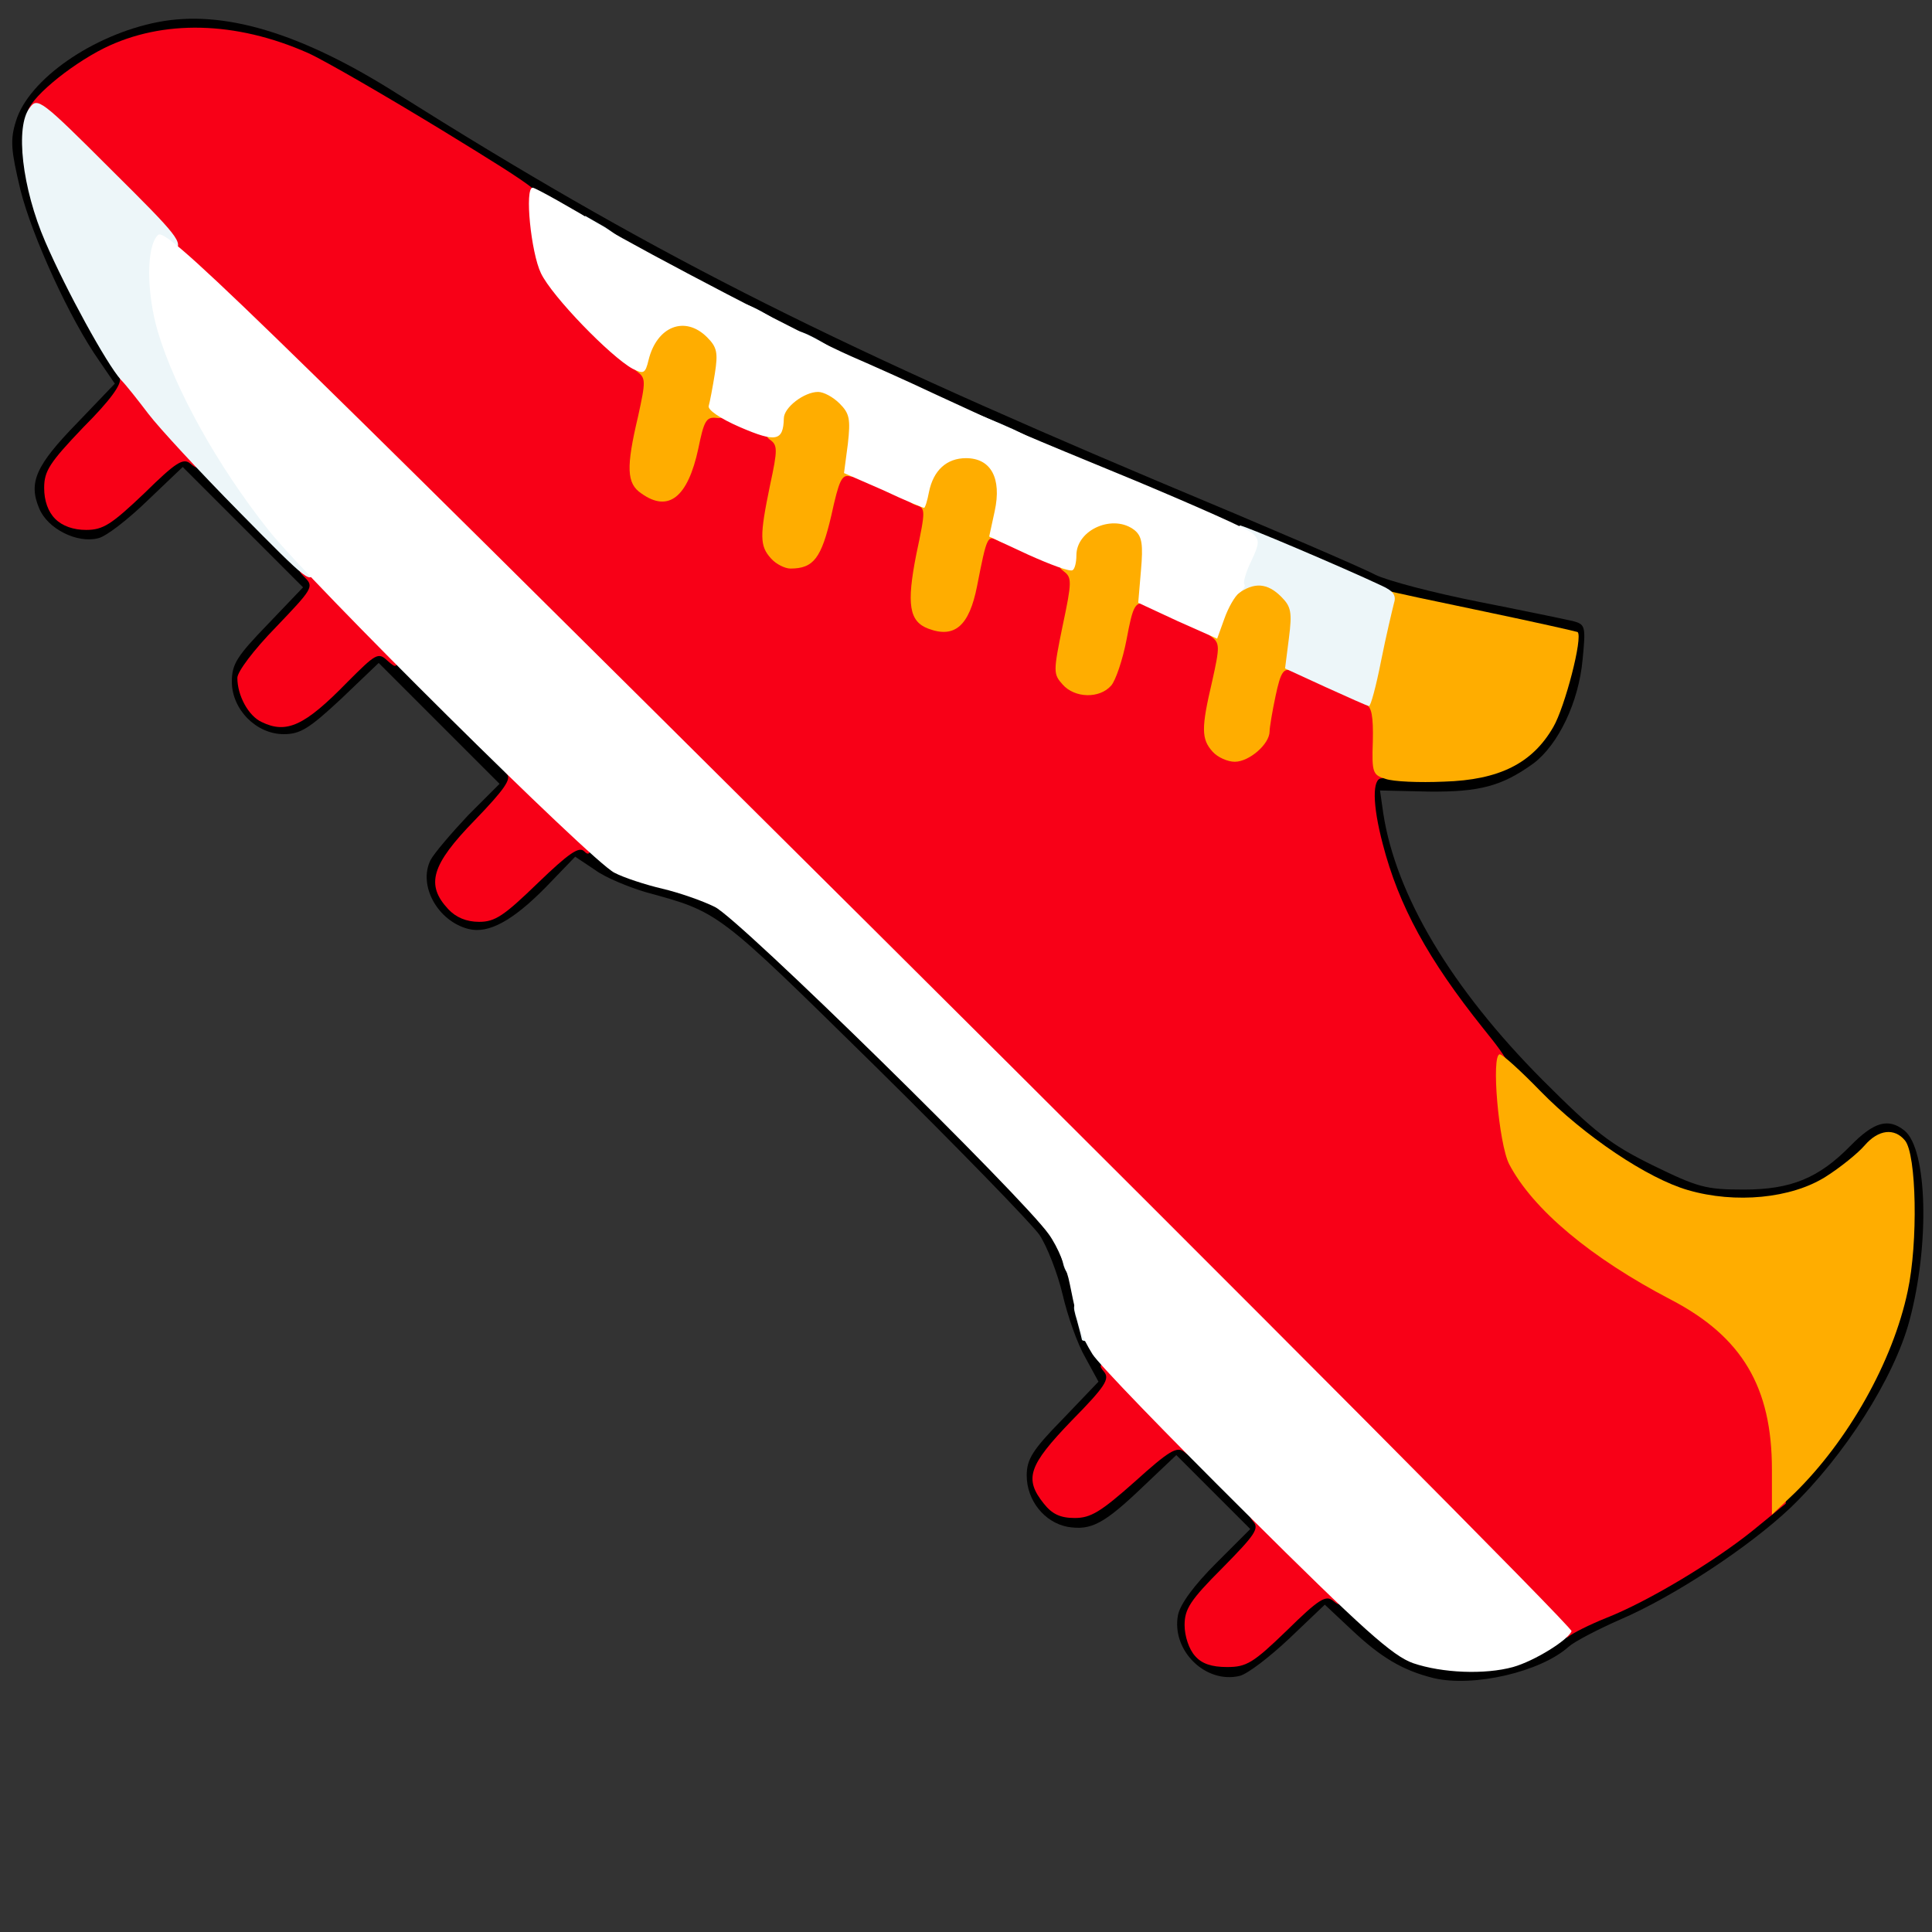 <?xml version="1.0" encoding="utf-8"?>
<!DOCTYPE svg PUBLIC "-//W3C//DTD SVG 1.0//EN" "http://www.w3.org/TR/2001/REC-SVG-20010904/DTD/svg10.dtd">
<svg version="1.0" xmlns="http://www.w3.org/2000/svg" width="32px" height="32px" viewBox="0 0 350 350" preserveAspectRatio="xMidYMid meet">
 <rect x="0" y="0" width="350" height="350" fill="#333333" stroke="none"/>
 <g fill="#000000">
  <path d="M259.7 304 c-5.6 -1.4 -9.5 -3.7 -14.9 -8.8 l-4.8 -4.5 -6.4 6.1 c-3.5 3.3 -7.5 6.4 -9 6.8 -6.2 1.5 -12.4 -4.6 -11.2 -11 0.4 -2 2.9 -5.4 6.9 -9.4 l6.2 -6.2 -6.7 -6.7 -6.7 -6.7 -5.8 5.5 c-7.3 7 -9.6 8.2 -13.9 7.5 -4.2 -0.8 -7.4 -4.8 -7.4 -9.3 0 -2.9 1 -4.6 6.5 -10.2 l6.5 -6.8 -2.4 -4.4 c-1.4 -2.4 -3.2 -7.5 -4.1 -11.4 -0.9 -3.8 -2.8 -8.7 -4.2 -10.8 -1.4 -2 -14.8 -15.8 -29.8 -30.6 -28.8 -28.3 -28.1 -27.8 -41.6 -31.5 -3 -0.9 -7.2 -2.6 -9.1 -4 l-3.6 -2.4 -5.3 5.5 c-6 6.1 -10.4 8.5 -14 7.6 -5.6 -1.4 -9.2 -7.9 -6.9 -12.5 0.7 -1.3 3.8 -4.9 6.8 -8.1 l5.7 -5.7 -11 -11 -10.9 -10.9 -6.8 6.5 c-5.8 5.4 -7.4 6.4 -10.4 6.4 -5 0 -9.4 -4.5 -9.4 -9.5 0 -3.2 0.9 -4.6 6.5 -10.4 l6.4 -6.7 -10.9 -10.9 -10.9 -10.9 -6.4 6.1 c-3.5 3.4 -7.5 6.5 -8.9 6.8 -3.8 1 -9.2 -1.7 -10.7 -5.4 -2 -4.7 -0.6 -7.8 6.9 -15.5 l6.8 -7.1 -2.8 -4.1 c-5.3 -7.5 -12.2 -22.6 -14.3 -31 -1.7 -7.2 -1.9 -9 -0.8 -12.5 2.3 -7.5 13.9 -15.6 25.7 -17.9 11.8 -2.3 25.9 1.9 43.4 13 44.8 28.2 76.2 44.2 137.8 70.2 19.4 8.1 37.1 15.7 39.3 16.9 2.2 1.1 10.6 3.3 18.7 4.9 8.1 1.6 15.8 3.2 17.1 3.5 2.3 0.6 2.4 0.9 1.8 7 -0.7 7.7 -4.4 15.4 -8.9 18.8 -5.7 4.1 -9.7 5.2 -19 5.1 l-8.8 -0.2 0.6 4.2 c2.3 14.8 12.3 31.6 28.8 48.2 9.6 9.6 12.3 11.7 20 15.5 8.2 4 9.6 4.4 16.5 4.4 8.6 0 13.6 -2.1 19.3 -7.9 4.3 -4.4 6.9 -5.1 9.8 -2.8 4.2 3.4 4.6 20.8 0.9 34.5 -2.8 10.4 -11.8 24.5 -21.6 33.9 -7.4 7 -21 16 -30.8 20.2 -4.1 1.8 -8.3 4 -9.3 4.9 -5.1 4.6 -17.3 7.4 -24.5 5.7z m15.6 -6.6 c1.7 -0.9 4.1 -2.4 5.2 -3.4 1.1 -0.9 4 -2.5 6.5 -3.4 6.2 -2.3 19.3 -10 26 -15.1 19.8 -15.2 32.2 -38.7 30.7 -58.1 -0.6 -7.6 -1.4 -9.3 -3.3 -6.6 -0.7 1.1 -3.7 3.5 -6.6 5.3 -4.9 3.2 -5.8 3.4 -15.4 3.7 -12.7 0.5 -18.5 -1 -28.5 -7.6 -13.5 -8.9 -32.6 -31.3 -38.8 -45.6 -3.2 -7.4 -5.1 -15.7 -5.1 -22.5 l0 -6.1 10.3 0.3 c9.6 0.2 10.5 0 14.9 -2.6 5.2 -3 9.2 -8.8 10.3 -15 0.4 -2 0.5 -3.7 0.3 -3.7 -0.3 0 -7.2 -1.4 -15.4 -3 -11.5 -2.3 -17.4 -4.1 -25.9 -7.9 -6 -2.7 -23.5 -10.1 -38.8 -16.5 -49.7 -20.8 -78.5 -35.1 -115.2 -57.4 -29.4 -17.8 -31.6 -19 -38 -21.3 -9.7 -3.4 -16 -3.6 -23.3 -0.6 -7.6 3 -14.5 8.1 -16.8 12.4 -1.6 2.8 -1.6 3.8 -0.6 8.4 1.5 6.2 8.4 21.1 13.5 29.2 5.7 8.9 5.3 11.4 -3.3 20.3 -7.2 7.4 -7.9 9.3 -3.8 11.5 1.6 0.9 2.9 0 8.7 -5.5 10 -9.7 10.5 -9.6 25.3 5.1 14.7 14.6 14.7 15 5.3 24.3 -3.6 3.5 -6.5 7 -6.5 7.6 0 1.5 2.8 4.4 4.2 4.4 0.5 0 4 -2.9 7.7 -6.5 9.8 -9.5 10.2 -9.4 25.1 5.2 14.9 14.7 14.9 14.6 4.9 25 l-7.2 7.4 2.3 2.4 c2.8 3 3.5 2.6 11.5 -5.4 4.8 -4.9 6.6 -6.1 9.1 -6.1 1.7 0 3.7 0.7 4.5 1.6 1.9 2.3 7.7 5 13.9 6.4 3 0.7 7.3 2.2 9.5 3.3 4.9 2.4 57.6 54.5 61.1 60.3 1.3 2.3 2.9 6.8 3.5 10 0.5 3.2 2.3 8.1 4 10.7 4.6 7.6 4.1 10.1 -3.6 17.7 -3.6 3.5 -6.5 6.9 -6.5 7.6 0 0.6 0.9 1.9 2 2.9 1.9 1.7 2.1 1.6 9.3 -4.9 10.2 -9.1 11.7 -9 21.4 0.6 6.3 6.3 7.3 7.7 7.3 10.8 0 3.1 -0.9 4.5 -6.5 10 -3.6 3.5 -6.5 6.9 -6.5 7.6 0 0.6 0.9 1.9 1.9 2.8 2.5 2.2 3.9 1.5 11.1 -5.8 7.4 -7.6 10 -7.6 18.1 -0.2 9 8.4 17.6 10.3 26.2 6z"/>
 </g>
 <g fill="#f80017">
  <path d="M216.5 300 c-1.1 -1.2 -1.9 -3.6 -1.9 -5.6 0 -2.9 1 -4.5 6.9 -10.4 5.8 -5.9 6.7 -7.1 5.5 -8.4 -1.1 -1.4 -0.9 -1.6 1.7 -1.6 4 0 14.3 10.3 14.3 14.4 0 2.4 -0.2 2.7 -1.5 1.6 -1.3 -1.1 -2.6 -0.3 -8.4 5.4 -6.1 5.9 -7.3 6.6 -10.8 6.6 -2.8 0 -4.6 -0.6 -5.8 -2z"/>
  <path d="M143.7 159.9 c-76.3 -75.9 -138.7 -138.7 -138.7 -139.4 0 -2.3 7.3 -8.5 13.9 -11.8 10.6 -5.2 23.8 -4.9 36.9 0.9 2.9 1.3 13.8 7.6 24.3 14 18.6 11.4 18.9 11.7 18.9 15 0 1.9 0.7 5 1.5 7 1.7 4 11.4 14.5 16.2 17.5 3.9 2.4 4.2 5.4 1.8 15.4 -1.1 4.9 -1.1 6.2 -0.1 7.3 1.9 1.9 3.7 -0.7 5 -7.6 1.1 -5.5 1.3 -5.7 4.5 -6 2 -0.2 5.8 0.7 9.7 2.4 6.2 2.6 6.4 2.8 6.4 6.3 -0.1 2 -0.7 6.4 -1.4 9.8 -1.1 5.2 -1.1 6.5 0 7.4 2.2 1.8 3.2 0.2 4.9 -7.6 l1.7 -7.5 3.7 0 c2 0 6.9 1.4 10.9 3.2 8.2 3.6 8.1 3.3 5.7 14.9 -1.2 5.4 -1.2 7.5 -0.4 8.5 1.9 2.3 3.7 -0.1 4.9 -6.4 1.8 -9 1.9 -9.2 4.9 -9.2 1.6 0 6.3 1.6 10.5 3.5 l7.6 3.4 0 4.5 c0 2.4 -0.5 6.7 -1.2 9.5 -0.9 3.8 -0.9 5.4 0 6.3 2 2 4 -1 5.3 -8.3 1.2 -6.9 1.2 -6.9 4.4 -6.9 1.8 0 6.7 1.6 10.9 3.5 7.5 3.4 7.6 3.5 7.6 7.2 0 2.1 -0.6 6.4 -1.4 9.5 -1.2 5 -1.1 5.9 0.1 7 1.2 1 1.8 0.9 2.9 -0.7 0.8 -1 1.4 -2.4 1.4 -3.1 0 -0.7 0.5 -3.6 1.1 -6.4 1 -4.7 1.2 -5 4.2 -5 1.8 0 6.9 1.6 11.4 3.6 l8.3 3.7 -0.2 7.9 c-0.1 5.8 -0.4 7.8 -1.5 7.8 -1.7 0 -1.7 4.7 0.2 11.9 2.9 11.2 8.2 20.9 18.2 33.4 5 6.2 5.5 7.2 5.7 12.5 0.3 6.8 2.2 10.8 8.5 17.5 5.3 5.7 12.4 10.7 22.9 16.2 13.2 6.9 18.5 16.1 18 31.3 l-0.3 8.6 -6 4.9 c-7.1 5.7 -18.9 12.8 -26.5 15.8 -3 1.2 -6.2 2.8 -7 3.5 -1.4 1.1 -20.8 -17.8 -140.3 -136.7z"/>
  <path d="M189.1 272.4 c-3.6 -4.5 -2.8 -6.9 5 -15 6.1 -6.2 7 -7.6 5.9 -8.9 -1.1 -1.3 -0.8 -1.5 1.7 -1.5 4 0 14.3 10.3 14.3 14.4 0 2.4 -0.2 2.7 -1.5 1.6 -1.3 -1 -2.7 -0.2 -8.9 5.4 -6.2 5.5 -8 6.6 -10.9 6.6 -2.6 0 -4.1 -0.7 -5.6 -2.6z"/>
  <path d="M81.2 164.7 c-4.1 -4.4 -3.1 -8 4.8 -16.1 5.4 -5.6 6.7 -7.5 5.8 -8.4 -0.9 -0.9 -0.5 -1.2 1.8 -1.2 4.2 0 13.4 9.3 13.4 13.5 0 2.2 -0.3 2.6 -1.2 1.7 -0.9 -0.9 -2.8 0.4 -8.4 5.8 -6.1 5.9 -7.7 7 -10.6 7 -2.3 0 -4.2 -0.8 -5.6 -2.3z"/>
  <path d="M47.4 130.8 c-2.4 -1.1 -4.4 -4.8 -4.4 -8 0 -1.1 2.9 -5 7 -9.2 6.5 -6.8 6.9 -7.3 5.3 -8.9 -1.6 -1.6 -1.5 -1.7 1.7 -1.7 2.8 0 4.4 1 9.2 5.7 4.8 4.8 5.8 6.3 5.8 9.2 0 3.2 -0.1 3.3 -1.8 1.8 -1.7 -1.6 -2.1 -1.3 -7.3 3.9 -7.7 7.9 -11 9.4 -15.5 7.2z"/>
  <desc>cursor-land.com</desc><path d="M10 94 c-1.3 -1.3 -2 -3.3 -2 -5.6 0 -3.1 1 -4.6 7.1 -11 4.8 -4.8 7 -7.8 6.6 -8.9 -0.5 -1.1 0 -1.5 2.1 -1.5 2.1 0.1 3.7 1.4 7.5 6.5 2.8 3.9 4.7 7.5 4.7 9.1 0 2.3 -0.2 2.5 -1.5 1.4 -1.3 -1.1 -2.6 -0.3 -8.4 5.4 -5.9 5.6 -7.4 6.6 -10.5 6.6 -2.3 0 -4.3 -0.7 -5.6 -2z"/>
 </g>
 <g fill="#ffad00">
  <path d="M321 266.2 c0 -14.9 -5.4 -24 -18.2 -30.7 -14.6 -7.6 -25.1 -16.4 -29.4 -24.6 -1.9 -3.7 -3.3 -19.9 -1.7 -19.9 0.5 0 3.8 3 7.3 6.6 8 8.2 19.5 15.9 26.8 18 8.6 2.5 18.7 1.5 24.9 -2.4 2.7 -1.7 5.9 -4.3 7.1 -5.7 2.5 -2.9 5.4 -3.2 7.3 -0.9 2.1 2.5 2.4 18.5 0.5 27.3 -2.7 12.8 -10.8 27.1 -20.5 36.6 l-4.1 3.9 0 -8.2z"/>
  <path d="M251 141.1 c-2.3 -0.7 -2.5 -1.1 -2.3 -6.8 0.1 -4.5 -0.2 -6.3 -1.3 -6.7 -3 -1.1 0.6 -21.5 3.6 -20.7 0.8 0.3 8.9 2 18 3.9 9.1 1.9 16.6 3.6 16.8 3.7 1 0.9 -2.3 13.6 -4.4 17.2 -3.8 6.6 -9.8 9.6 -19.8 9.9 -4.5 0.2 -9.2 0 -10.6 -0.5z"/>
  <path d="M219.7 136.2 c-2.1 -2.3 -2.1 -4.3 -0.1 -12.8 1.4 -6.3 1.4 -6.9 -0.2 -8.1 -1.3 -0.9 -1.5 -2 -1 -4.8 1.1 -5.4 3.7 -7.5 9.6 -7.5 6.9 0 9 2.2 9 9.3 0 7.4 -0.8 9.9 -3 9.2 -1.5 -0.5 -2 0.3 -2.9 4.5 -0.6 2.8 -1.1 5.8 -1.1 6.5 0 2.3 -3.7 5.5 -6.3 5.5 -1.3 0 -3.1 -0.8 -4 -1.8z"/>
  <path d="M192.5 124 c-1.7 -1.9 -1.7 -2.3 0 -10.6 1.7 -8 1.7 -8.8 0.2 -9.9 -1.2 -0.9 -1.5 -2.1 -1 -4.8 0.8 -5.2 3.5 -7.2 9.8 -7.2 7.7 0 8.6 1.2 8.3 10.4 -0.3 7 -0.5 7.6 -2.4 7.4 -1.8 -0.2 -2.2 0.6 -3.3 6.5 -0.7 3.7 -2 7.5 -2.8 8.4 -2.1 2.4 -6.6 2.3 -8.8 -0.2z"/>
  <path d="M168.2 113.9 c-3.5 -1.3 -4 -4.4 -2.2 -13.5 1.7 -8 1.7 -8.4 -0.1 -8.9 -1 -0.3 -1.6 -1.1 -1.4 -1.8 0.2 -0.7 0.6 -2.4 0.9 -3.9 1 -4.5 3.2 -5.8 9.6 -5.8 4.9 0 6.1 0.4 7.4 2.2 1.7 2.4 2 6.8 1 13 -0.6 3.2 -0.9 3.6 -2.5 2.8 -2 -1.1 -2.1 -1 -3.9 8.2 -1.4 7.1 -4 9.5 -8.8 7.7z"/>
  <path d="M139.7 101.2 c-2.1 -2.3 -2.1 -4.1 -0.2 -13.3 1.4 -6.5 1.4 -7.3 -0.1 -8.3 -2.1 -1.6 -0.9 -8.1 1.9 -10.1 1.2 -0.8 4.3 -1.5 6.9 -1.5 6.6 0 8.8 2.3 8.8 9.3 0 7.3 -0.8 9.6 -3 9 -1.5 -0.4 -2 0.7 -3.4 7.1 -1.8 7.7 -3.2 9.6 -7.4 9.6 -1 0 -2.6 -0.8 -3.5 -1.8z"/>
  <path d="M116.2 89.4 c-2.7 -1.8 -2.8 -4.7 -0.6 -14 1.4 -6.4 1.4 -6.9 -0.2 -8.1 -1.2 -0.9 -1.5 -2 -1 -4.4 1 -5.3 3.2 -6.9 9.3 -6.9 8.6 0 10.7 3.9 8.7 16.2 -0.5 3 -1.1 3.7 -2.7 3.5 -1.8 -0.2 -2.2 0.7 -3.2 5.6 -1.9 8.8 -5.4 11.6 -10.3 8.1z"/>
 </g>
 <g fill="#edf6f9">
  <path d="M196 242.7 c0 -0.1 -0.4 -1.7 -0.9 -3.5 -0.9 -3 -0.8 -3.2 1.5 -3.2 2.1 0 2.4 0.5 2.4 3.5 0 2.4 -0.5 3.5 -1.5 3.5 -0.8 0 -1.5 -0.1 -1.5 -0.3z"/>
  <path d="M192.7 229.3 c-0.2 -1 -0.8 -2.6 -1.2 -3.5 -0.6 -1.5 -0.2 -1.8 1.9 -1.8 2.3 0 2.6 0.4 2.6 3.5 0 3.7 -2.3 5 -3.3 1.8z"/>
  <path d="M240.2 124.5 l-7.4 -3.4 0.7 -5.5 c0.6 -4.7 0.4 -5.7 -1.4 -7.5 -2.5 -2.5 -4.9 -2.7 -7.9 -0.5 -2.1 1.5 -2.2 1.4 -2.2 -1.7 0 -2.6 1.5 -8.7 2.6 -10.7 0.1 -0.3 18.7 7.6 25.7 10.9 2.2 1 2.7 1.8 2.2 3.3 -0.3 1.2 -1.4 5.8 -2.3 10.3 -0.9 4.6 -1.9 8.3 -2.2 8.2 -0.3 0 -3.8 -1.6 -7.8 -3.4z"/>
  <path d="M43.4 92.8 c-7.2 -7.3 -14.6 -15.3 -16.5 -17.8 -1.9 -2.5 -4.1 -5.3 -5 -6.2 -2.6 -2.9 -9.9 -16.2 -13.7 -25 -4.2 -9.7 -5.5 -20.9 -2.8 -24.3 1.4 -1.9 2 -1.5 14.7 11.2 12.3 12.2 13.1 13.2 11.6 14.8 -2.1 2.1 -2.1 4.7 -0.1 11.6 3.1 10.5 10.8 24.3 20.2 36.2 4.2 5.3 5.3 7.4 5 9.8 -0.3 2.9 -0.7 2.6 -13.4 -10.3z"/>
  <path d="M181 80.5 c0 -1 -1.1 -1.5 -3.5 -1.5 -3.1 0 -3.5 -0.3 -3.5 -2.6 0 -1.7 0.4 -2.4 1.3 -2.1 9.5 3.8 12.7 5.4 12.7 6.5 0 0.7 -1.4 1.2 -3.5 1.2 -2.4 0 -3.5 -0.5 -3.5 -1.5z"/>
  <path d="M145.3 65.3 c-1.2 -0.4 -1.9 -5.3 -0.8 -5.3 1.5 0 8.5 4.2 8.5 5 0 1 -5.5 1.2 -7.7 0.3z"/>
  <path d="M135.3 60.3 c-1.2 -0.4 -1.9 -5.3 -0.8 -5.3 1.5 0 8.5 4.2 8.5 5 0 1 -5.5 1.2 -7.7 0.3z"/>
  <path d="M106 42 l0 -2.9 3.5 2 c1.9 1.2 3.5 2.5 3.5 3 0 0.5 -1.6 0.9 -3.5 0.9 -3.2 0 -3.5 -0.2 -3.5 -3z"/>
 </g>
 <g fill="#ffffff">
  <path d="M256 301.3 c-3.7 -1.3 -9.1 -6.1 -30.3 -27.2 -14.2 -14.1 -26.7 -27 -27.8 -28.8 -2 -3.3 -2.4 -4.3 -4.1 -12.7 -0.5 -2.7 -2.2 -6.8 -3.8 -9 -4.7 -6.7 -56.1 -57.2 -60.5 -59.3 -2.2 -1.1 -6.5 -2.6 -9.5 -3.3 -3 -0.7 -7 -2 -8.7 -2.9 -4.1 -2 -55.6 -53.1 -62.6 -62 -9.3 -11.7 -17 -25.6 -20.1 -36 -2.1 -7.1 -2.1 -15.5 0 -17.5 1.4 -1.5 12.9 9.7 129 125.1 70.1 69.7 127.3 127.2 127.1 127.8 -0.6 1.6 -6.7 5.4 -10.6 6.5 -5.1 1.4 -12.8 1.1 -18.1 -0.7z"/>
  <path d="M213.3 112.5 l-7.1 -3.3 0.5 -5.9 c0.4 -4.6 0.2 -6.1 -1.1 -7.2 -3.8 -3.1 -10.6 -0.2 -10.6 4.5 0 1.3 -0.3 2.5 -0.7 2.7 -0.5 0.3 -4 -1 -8 -2.8 l-7.1 -3.3 1 -4.6 c1.3 -6 -0.7 -9.6 -5.2 -9.6 -3.5 0 -5.9 2.2 -6.7 6.1 -0.3 1.6 -0.7 2.9 -0.9 2.9 -0.2 0 -3.6 -1.4 -7.4 -3.2 l-7.1 -3.1 0.7 -5.3 c0.5 -4.5 0.3 -5.5 -1.5 -7.3 -1.2 -1.2 -2.9 -2.1 -3.9 -2.1 -2.5 0 -6.2 2.8 -6.2 4.8 -0.1 4.1 -1.4 4.4 -7.9 1.6 -3.7 -1.6 -6 -3.2 -5.7 -3.9 0.2 -0.7 0.7 -3.3 1.1 -5.8 0.6 -3.8 0.4 -4.8 -1.4 -6.6 -4 -4 -9.1 -2 -10.6 4.1 -0.6 2.5 -0.9 2.6 -2.9 1.6 -4 -2.2 -14.6 -13.1 -16.6 -17.3 -1.8 -3.7 -3 -15.5 -1.5 -15.5 0.5 0 7.4 3.9 12.5 7 7.3 4.4 38 20.4 45.1 23.5 3 1.3 10 4.4 15.5 7 14.7 6.8 14.3 6.6 35.9 15.5 11 4.6 20.7 8.9 21.4 9.6 1.3 1.2 1.3 1.8 -0.2 5 -1 2 -1.5 3.9 -1.3 4.2 0.3 0.3 -0.1 1 -0.9 1.6 -0.8 0.6 -2 2.7 -2.7 4.7 l-1.3 3.6 -7.2 -3.2z"/>
 </g>
</svg>